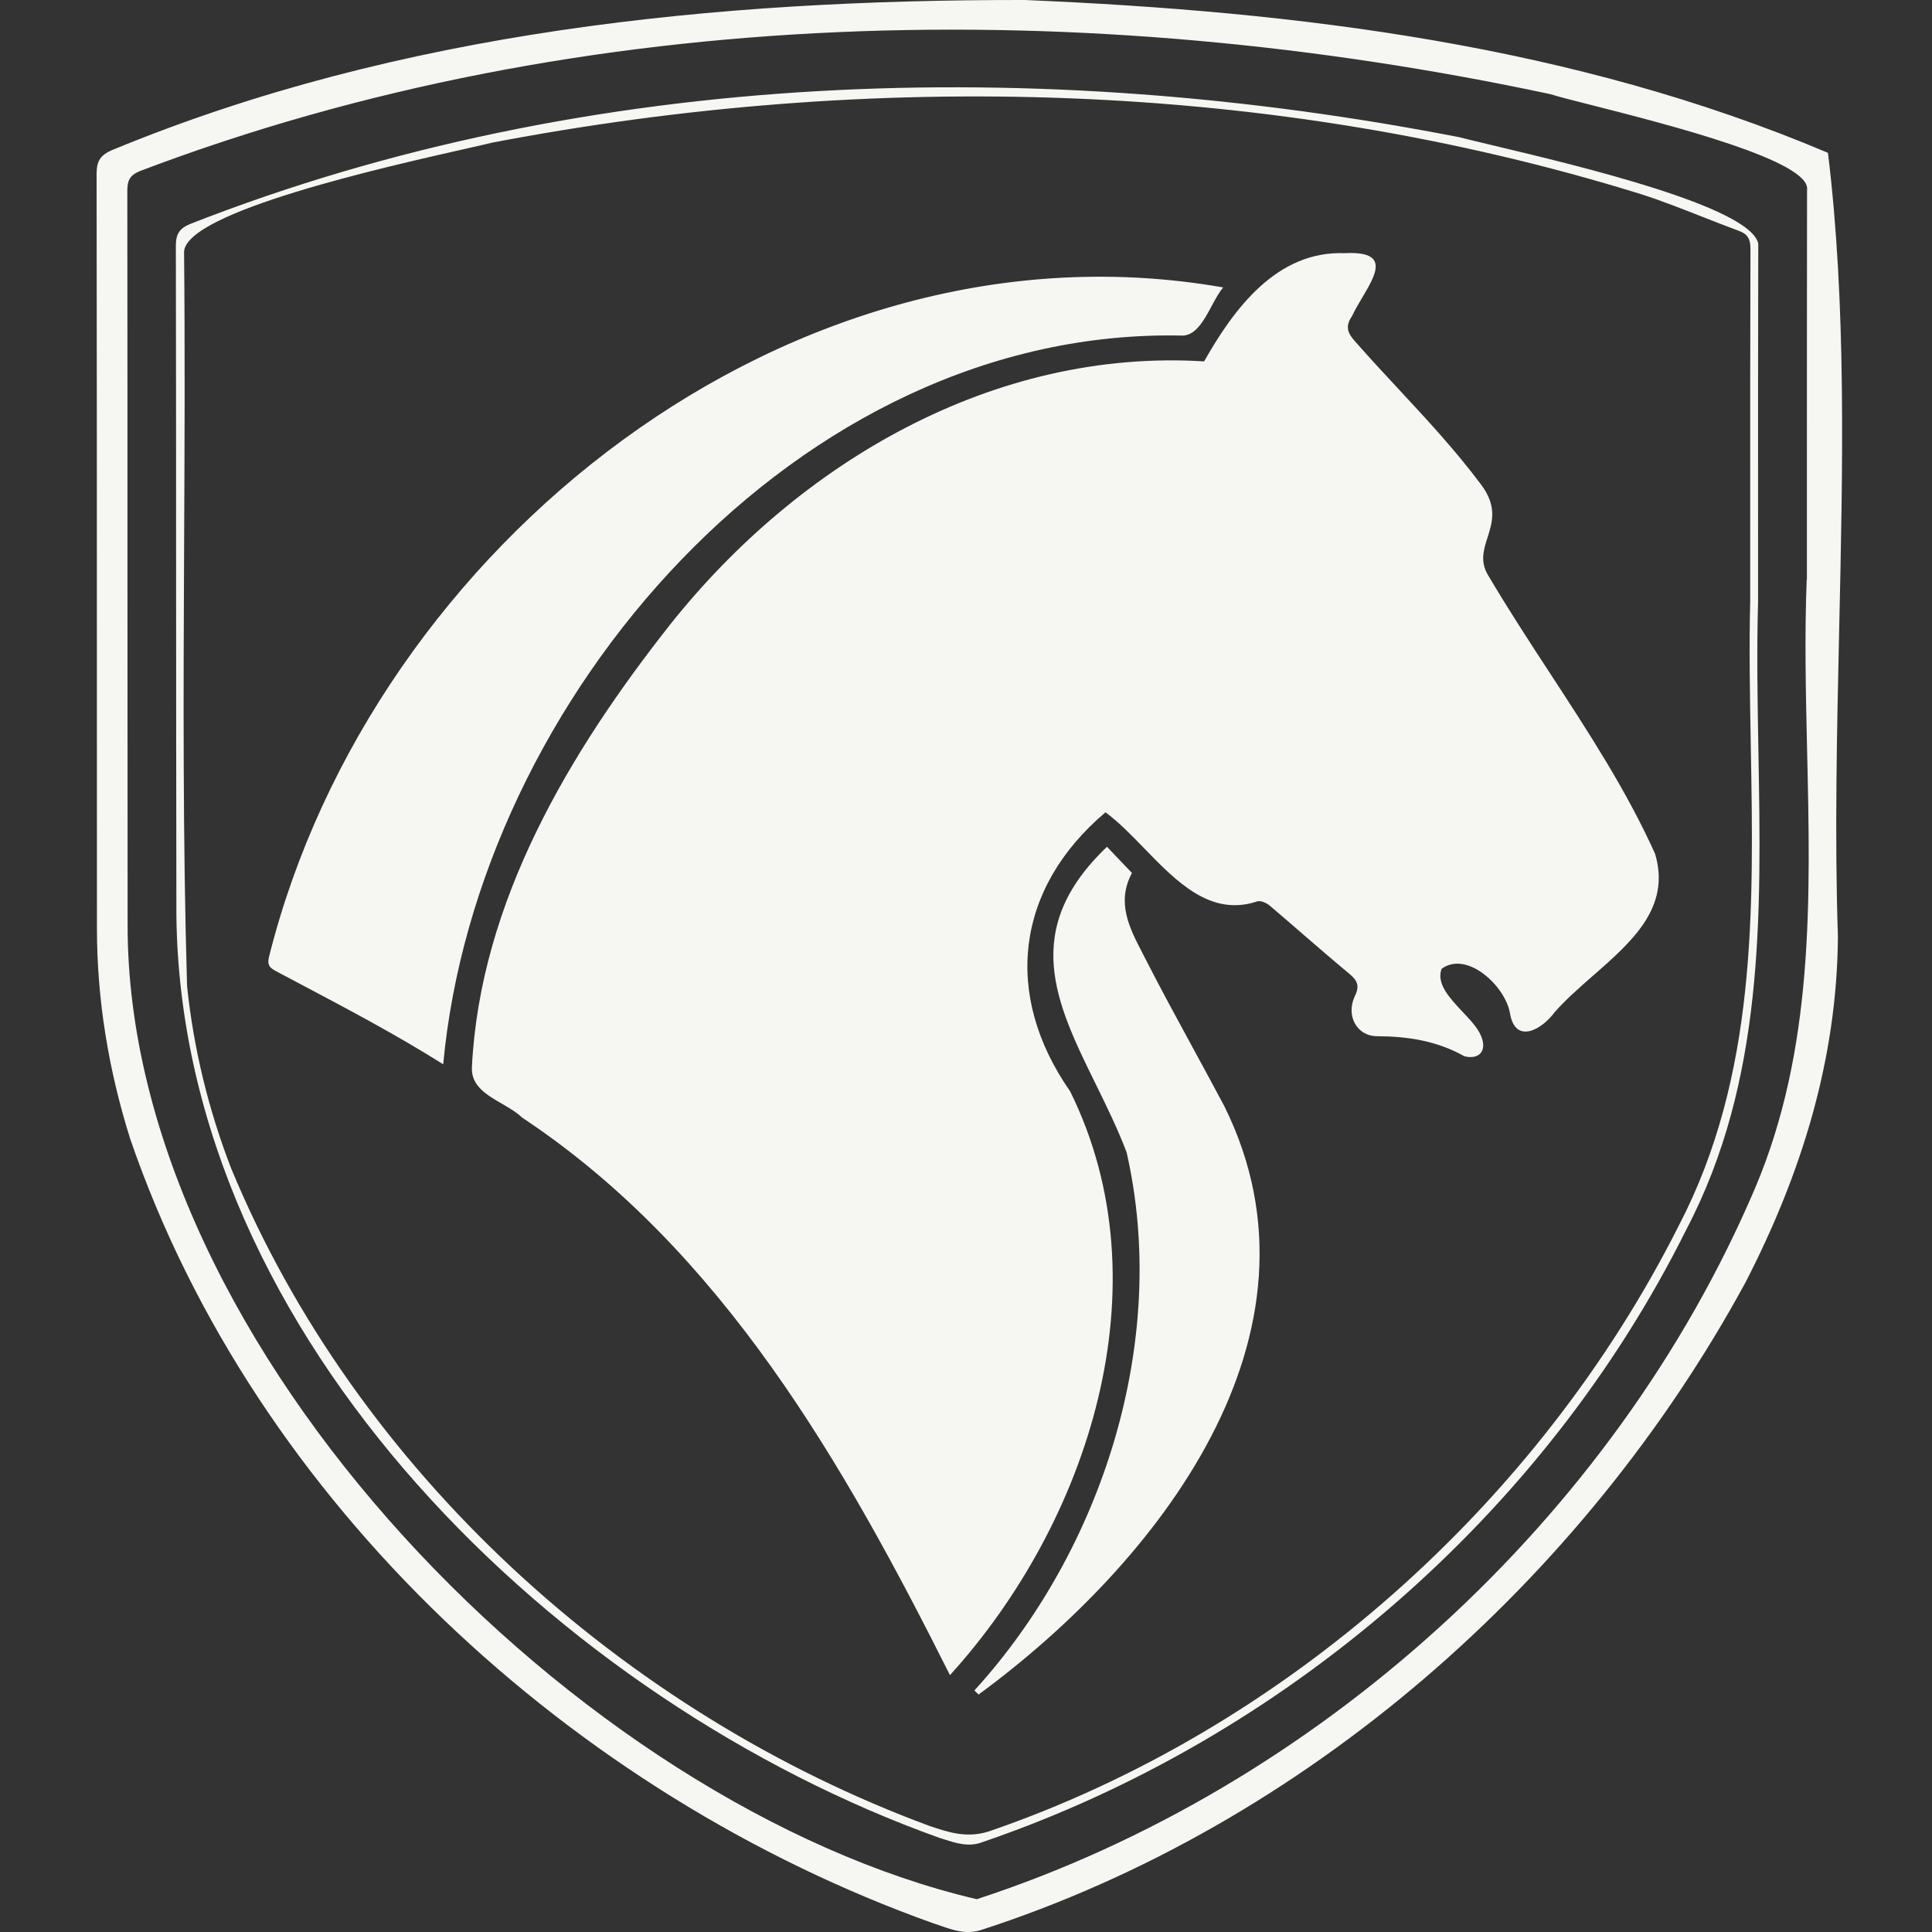 <svg width="40" height="40" viewBox="0 0 40 40" fill="none" xmlns="http://www.w3.org/2000/svg">
<rect x="0" y="0" width="40" height="40" fill="#333333" stroke="none"/>
<path fill-rule="evenodd" clip-rule="evenodd" d="M21.218 7.88247e-05C26.887 0.239 32.58 0.936 37.846 3.164C38.229 6.306 38.153 9.679 38.078 13.046V13.046C38.031 15.182 37.983 17.316 38.052 19.387C38.036 21.929 37.297 24.303 36.138 26.552C32.781 32.73 27.017 37.791 20.299 39.963C19.994 40.052 19.738 39.963 19.481 39.873C19.427 39.854 19.372 39.835 19.317 39.818C11.869 37.157 5.286 31.129 2.694 23.574C2.249 22.157 2.007 20.706 2.007 19.219C2.006 17.676 2.006 16.133 2.006 14.59C2.006 10.925 2.005 7.26 2 3.595C2 3.333 2.08 3.211 2.321 3.107C8.281 0.643 14.825 -0.008 21.218 7.88247e-05ZM37.406 11.997H37.41L37.41 10.387V10.379C37.41 8.231 37.41 6.083 37.413 3.935C37.512 3.336 34.544 2.581 32.961 2.178L32.961 2.178L32.96 2.178L32.96 2.178C32.561 2.077 32.25 1.998 32.098 1.949C22.516 -0.095 12.118 0.037 2.891 3.544C2.673 3.635 2.636 3.752 2.636 3.958C2.639 6.718 2.639 9.478 2.639 12.238V12.238V12.238V12.238V12.238C2.64 14.538 2.64 16.838 2.642 19.137C2.623 27.928 12.027 37.399 20.223 39.321C27.281 37.015 33.416 31.444 36.333 24.609C37.557 21.729 37.485 18.62 37.414 15.529C37.387 14.344 37.36 13.162 37.406 11.997L37.406 11.997ZM36.406 15.558V15.558C36.466 18.953 36.527 22.379 34.913 25.457C31.975 31.363 26.588 36 20.358 38.133C20.072 38.249 19.811 38.166 19.55 38.082L19.549 38.082L19.496 38.065L19.447 38.05C11.606 35.244 3.754 27.73 3.652 18.962C3.648 16.694 3.647 14.425 3.646 12.156C3.646 9.801 3.645 7.445 3.641 5.089C3.641 4.846 3.715 4.731 3.932 4.639C12.217 1.387 21.549 1.151 30.219 2.842C30.381 2.884 30.629 2.943 30.935 3.016C32.664 3.428 36.233 4.276 36.403 5.043C36.398 7.03 36.398 9.018 36.399 11.005L36.399 12.494H36.398C36.37 13.506 36.388 14.53 36.406 15.558V15.558V15.558ZM36.236 12.408H36.237C36.211 13.405 36.23 14.414 36.248 15.426V15.426V15.426V15.426C36.309 18.836 36.371 22.277 34.758 25.374C31.854 31.142 26.583 35.825 20.465 37.92C20.013 38.061 19.641 37.937 19.253 37.807L19.246 37.805C12.914 35.465 7.381 30.461 4.785 24.188C4.315 22.971 4.009 21.714 3.873 20.417C3.784 17.366 3.798 14.311 3.812 11.256C3.822 9.241 3.831 7.225 3.811 5.212C3.854 4.387 7.927 3.467 9.635 3.081L9.635 3.081L9.635 3.081C9.876 3.027 10.07 2.983 10.2 2.951C18.03 1.458 26.324 1.647 33.964 4.016C34.4 4.155 34.827 4.324 35.254 4.492L35.255 4.492C35.504 4.59 35.752 4.688 36.004 4.78C36.189 4.849 36.242 4.955 36.241 5.152C36.235 7.067 36.235 8.982 36.236 10.898L36.236 12.408ZM22.156 22.595C20.758 20.589 21.026 18.393 22.888 16.818L22.888 16.818C23.16 17.017 23.422 17.288 23.688 17.562C24.364 18.259 25.068 18.985 26.03 18.662C26.099 18.639 26.222 18.694 26.288 18.75C26.523 18.949 26.756 19.151 26.989 19.353C27.302 19.623 27.614 19.894 27.932 20.157C28.102 20.298 28.156 20.408 28.052 20.621C27.86 21.019 28.085 21.45 28.505 21.453C29.145 21.457 29.75 21.548 30.317 21.868C30.613 21.945 30.799 21.766 30.663 21.447C30.598 21.285 30.442 21.119 30.281 20.948C30.013 20.664 29.734 20.367 29.846 20.059C30.376 19.669 31.178 20.428 31.264 20.988C31.378 21.627 31.924 21.318 32.19 20.953C32.42 20.692 32.701 20.447 32.981 20.201L32.981 20.201L32.982 20.201C33.787 19.496 34.598 18.786 34.267 17.678C33.676 16.365 32.878 15.144 32.082 13.925C31.649 13.261 31.216 12.599 30.817 11.922C30.637 11.634 30.715 11.389 30.797 11.13C30.898 10.814 31.004 10.479 30.659 10.026C30.139 9.33 29.547 8.692 28.955 8.055L28.955 8.055L28.955 8.055L28.955 8.055C28.652 7.729 28.35 7.404 28.058 7.071C27.898 6.897 27.847 6.756 27.991 6.547C28.047 6.426 28.124 6.296 28.2 6.167C28.494 5.673 28.777 5.193 27.842 5.242C26.438 5.187 25.55 6.387 24.93 7.482C20.569 7.213 16.546 9.575 13.884 12.919C11.8 15.558 9.936 18.667 9.77 22.102C9.755 22.482 10.075 22.668 10.392 22.852C10.544 22.94 10.696 23.028 10.808 23.137C14.96 25.889 17.485 30.33 19.668 34.682C22.541 31.517 24.141 26.607 22.156 22.595ZM6.215 20.372L6.215 20.372C6.05 20.285 5.885 20.198 5.72 20.11C5.575 20.034 5.526 19.974 5.574 19.793C7.709 11.295 16.412 4.389 25.325 5.951C25.243 6.046 25.168 6.184 25.091 6.327C24.933 6.623 24.762 6.94 24.487 6.948C16.524 6.765 9.879 14.471 9.176 22.035C8.209 21.426 7.217 20.902 6.215 20.372ZM23.325 23.857C24.213 27.745 22.834 32.08 20.174 34.999L20.26 35.084C23.953 32.372 27.694 27.638 25.349 22.903C25.137 22.504 24.921 22.107 24.705 21.71C24.367 21.089 24.029 20.468 23.708 19.839C23.688 19.8 23.668 19.761 23.648 19.722C23.383 19.21 23.11 18.681 23.436 18.074C23.261 17.891 23.09 17.712 22.919 17.532C21.116 19.249 21.863 20.771 22.684 22.441C22.909 22.9 23.14 23.369 23.325 23.857Z" fill="#F6F6F3"/>
</svg>
